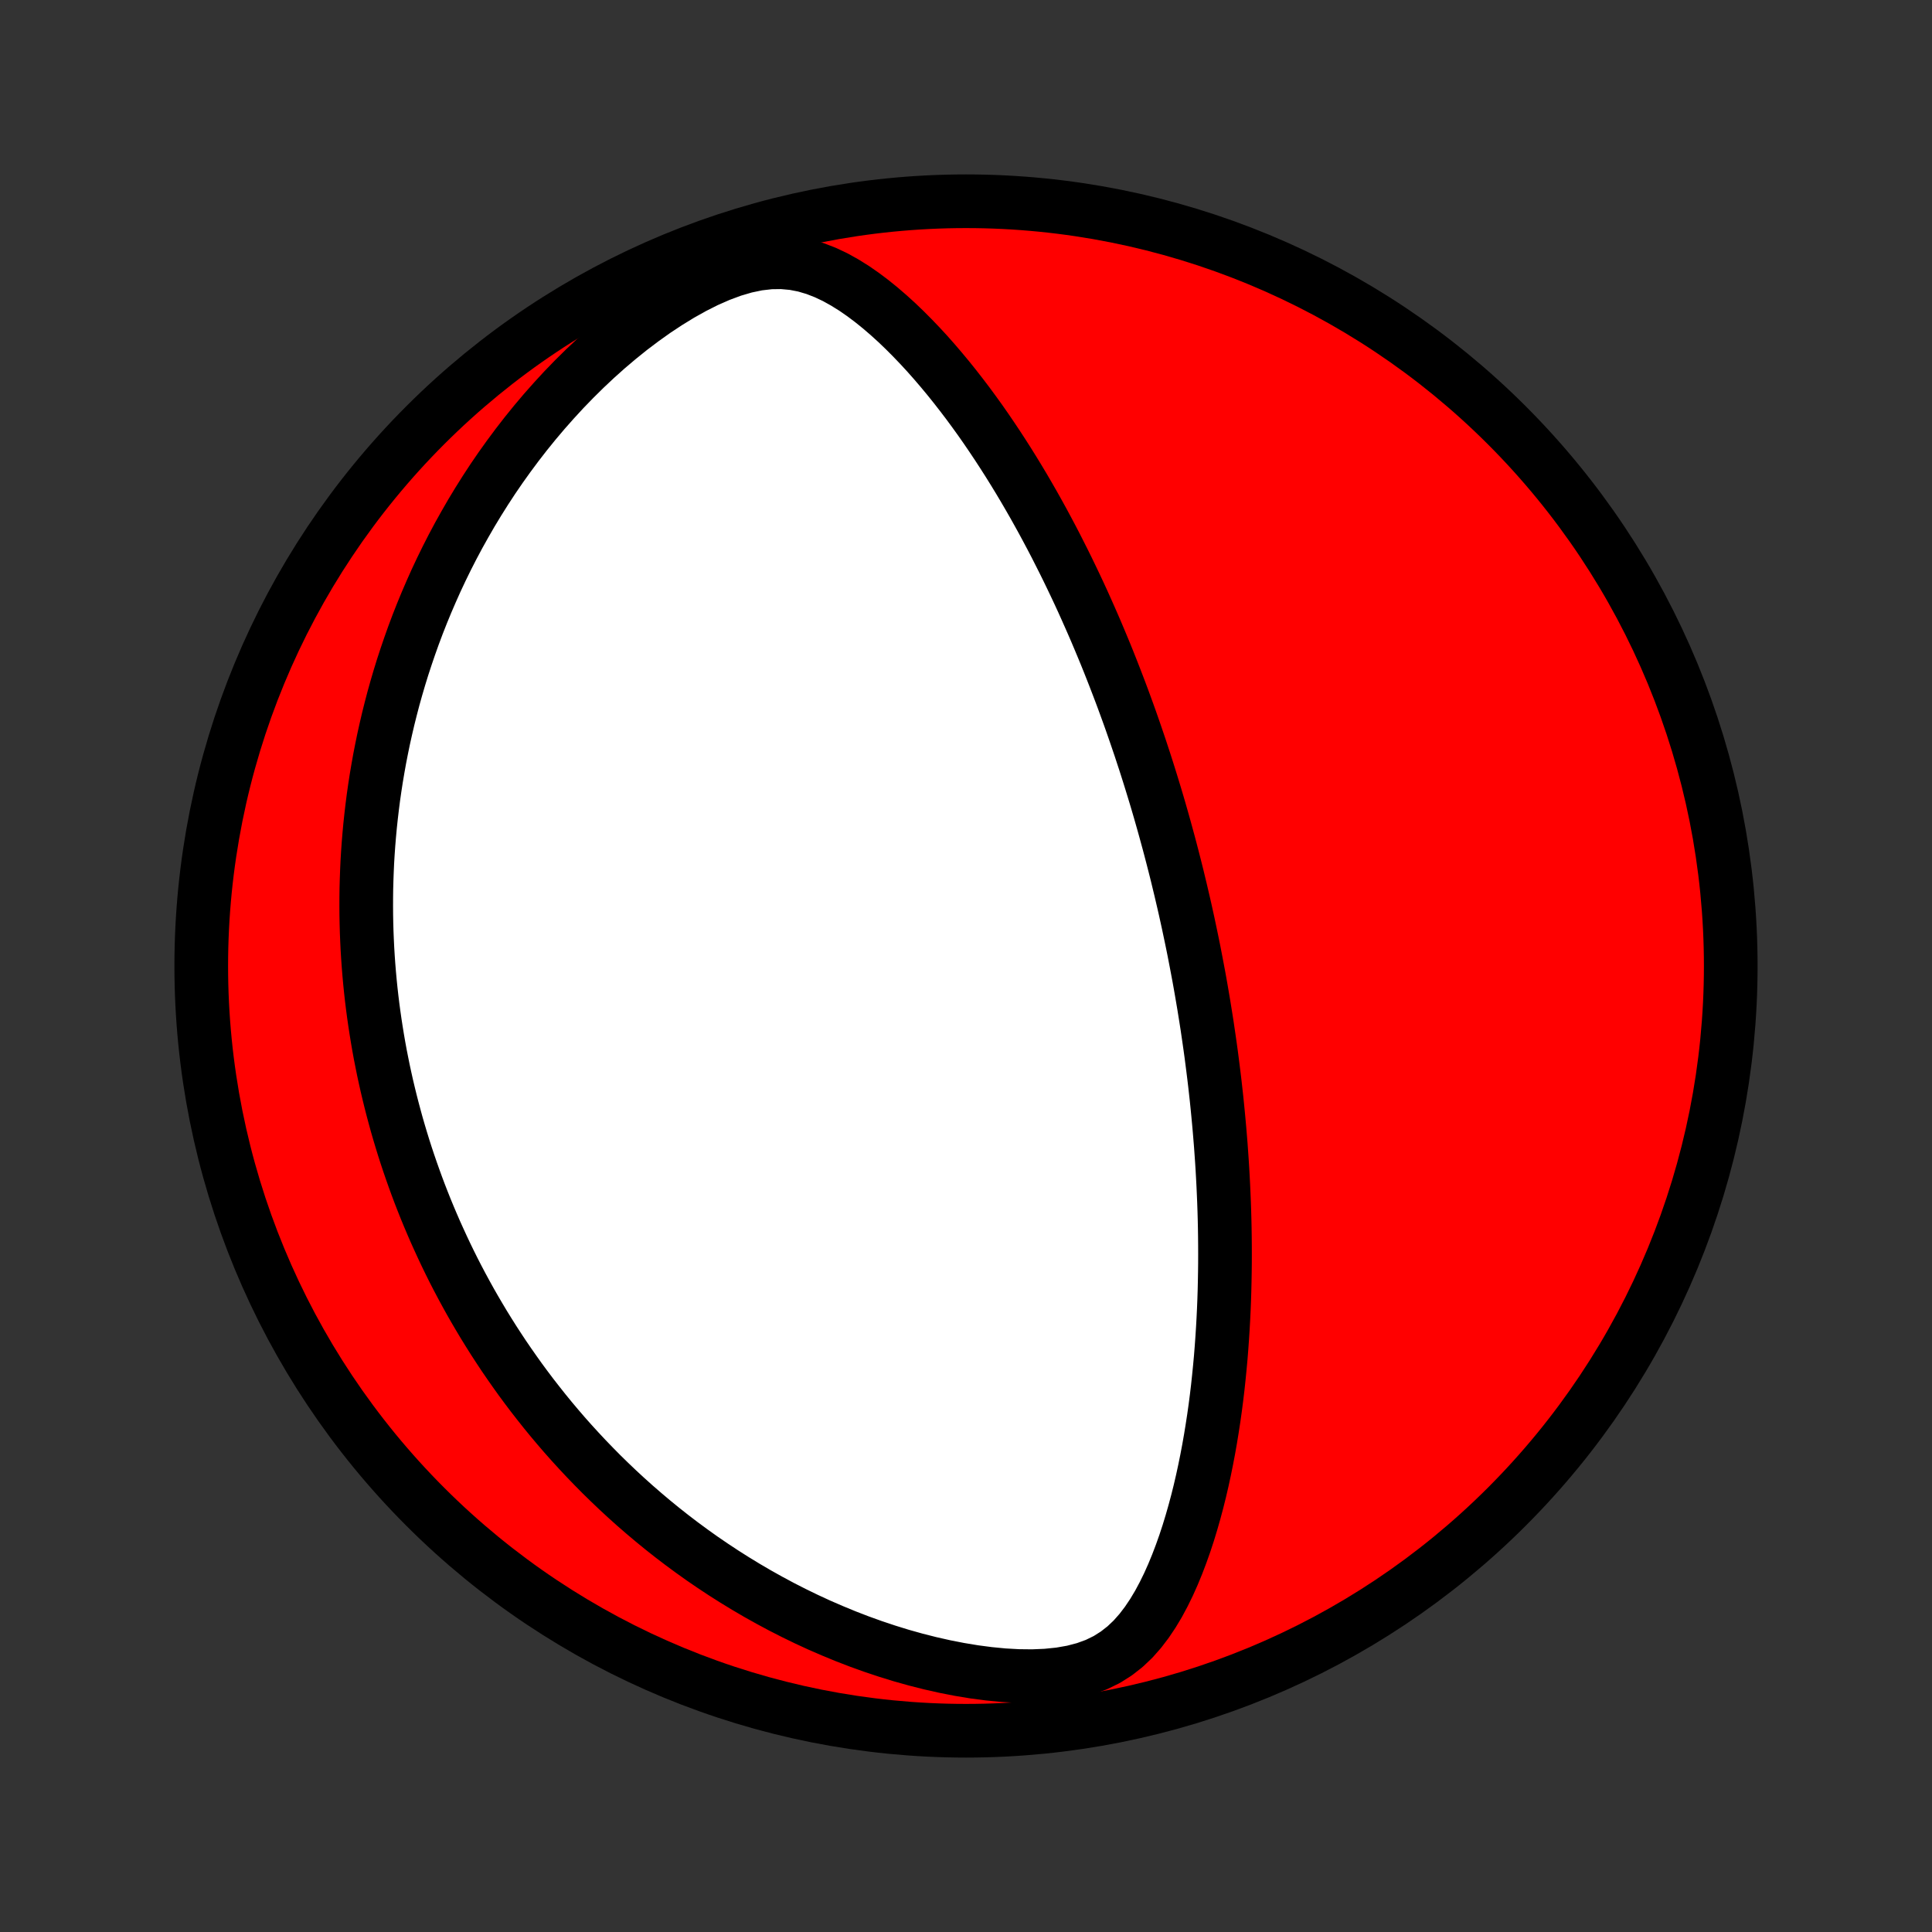 <?xml version="1.0" encoding="utf-8" standalone="no"?>
<!DOCTYPE svg PUBLIC "-//W3C//DTD SVG 1.1//EN"
  "http://www.w3.org/Graphics/SVG/1.1/DTD/svg11.dtd">
<!-- Created with matplotlib (http://matplotlib.org/) -->
<svg height="72pt" version="1.1" viewBox="0 0 72 72" width="72pt" xmlns="http://www.w3.org/2000/svg" xmlns:xlink="http://www.w3.org/1999/xlink">
 <rect x="0" y="0" width="72" height="72" fill="#333333" stroke="none"/>
 <defs>
  <style type="text/css">
*{stroke-linecap:butt;stroke-linejoin:round;}
  </style>
 </defs>
 <g id="figure_1">
  <g id="patch_1">
   <path d="
M0 72
L72 72
L72 0
L0 0
z
" style="fill:none;"/>
  </g>
  <g id="axes_1">
   <g id="PatchCollection_1">
    <defs>
     <path d="
M36 -7.5
C43.558 -7.5 50.808 -10.503 56.153 -15.848
C61.497 -21.192 64.5 -28.442 64.5 -36
C64.5 -43.558 61.497 -50.808 56.153 -56.153
C50.808 -61.497 43.558 -64.5 36 -64.5
C28.442 -64.5 21.192 -61.497 15.848 -56.153
C10.503 -50.808 7.5 -43.558 7.5 -36
C7.5 -28.442 10.503 -21.192 15.848 -15.848
C21.192 -10.503 28.442 -7.5 36 -7.5
z
" id="C0_0_a811fe30f3"/>
     <path d="
M44.111 -38.354
L44.168 -38.105
L44.223 -37.856
L44.278 -37.606
L44.331 -37.356
L44.384 -37.105
L44.436 -36.854
L44.487 -36.603
L44.536 -36.35
L44.585 -36.097
L44.633 -35.843
L44.681 -35.588
L44.727 -35.332
L44.772 -35.075
L44.816 -34.818
L44.86 -34.558
L44.902 -34.298
L44.944 -34.036
L44.985 -33.774
L45.024 -33.509
L45.063 -33.243
L45.101 -32.976
L45.138 -32.707
L45.173 -32.436
L45.208 -32.163
L45.242 -31.889
L45.275 -31.613
L45.306 -31.335
L45.337 -31.054
L45.366 -30.772
L45.394 -30.487
L45.421 -30.2
L45.447 -29.911
L45.471 -29.62
L45.495 -29.326
L45.516 -29.029
L45.537 -28.73
L45.556 -28.428
L45.573 -28.124
L45.589 -27.817
L45.603 -27.507
L45.616 -27.194
L45.627 -26.878
L45.636 -26.559
L45.643 -26.237
L45.648 -25.913
L45.651 -25.585
L45.652 -25.253
L45.651 -24.919
L45.647 -24.582
L45.641 -24.241
L45.633 -23.898
L45.622 -23.551
L45.608 -23.201
L45.591 -22.847
L45.571 -22.491
L45.548 -22.131
L45.522 -21.768
L45.493 -21.403
L45.459 -21.034
L45.422 -20.663
L45.382 -20.289
L45.337 -19.912
L45.288 -19.533
L45.234 -19.151
L45.175 -18.767
L45.112 -18.381
L45.044 -17.994
L44.97 -17.605
L44.891 -17.215
L44.806 -16.823
L44.715 -16.431
L44.617 -16.039
L44.512 -15.647
L44.4 -15.255
L44.281 -14.865
L44.153 -14.476
L44.016 -14.09
L43.87 -13.707
L43.714 -13.328
L43.547 -12.954
L43.367 -12.587
L43.174 -12.227
L42.965 -11.878
L42.739 -11.541
L42.493 -11.219
L42.224 -10.915
L41.928 -10.634
L41.603 -10.38
L41.247 -10.155
L40.856 -9.964
L40.433 -9.81
L39.979 -9.691
L39.499 -9.607
L38.996 -9.556
L38.476 -9.534
L37.943 -9.54
L37.401 -9.57
L36.855 -9.623
L36.306 -9.695
L35.756 -9.786
L35.209 -9.893
L34.664 -10.016
L34.124 -10.153
L33.589 -10.303
L33.061 -10.466
L32.54 -10.64
L32.026 -10.825
L31.52 -11.02
L31.023 -11.225
L30.534 -11.437
L30.055 -11.658
L29.584 -11.887
L29.123 -12.122
L28.672 -12.364
L28.23 -12.611
L27.798 -12.864
L27.375 -13.122
L26.962 -13.384
L26.558 -13.651
L26.163 -13.921
L25.779 -14.195
L25.403 -14.472
L25.036 -14.752
L24.679 -15.034
L24.33 -15.319
L23.991 -15.605
L23.659 -15.893
L23.337 -16.182
L23.022 -16.473
L22.716 -16.765
L22.417 -17.057
L22.127 -17.351
L21.844 -17.644
L21.568 -17.939
L21.3 -18.233
L21.038 -18.528
L20.784 -18.823
L20.536 -19.118
L20.295 -19.413
L20.061 -19.708
L19.832 -20.002
L19.61 -20.296
L19.393 -20.59
L19.183 -20.884
L18.978 -21.177
L18.778 -21.469
L18.584 -21.762
L18.395 -22.053
L18.211 -22.345
L18.032 -22.635
L17.858 -22.926
L17.688 -23.216
L17.523 -23.505
L17.363 -23.794
L17.207 -24.082
L17.055 -24.37
L16.907 -24.658
L16.764 -24.945
L16.624 -25.233
L16.489 -25.519
L16.357 -25.806
L16.228 -26.092
L16.104 -26.378
L15.983 -26.663
L15.865 -26.949
L15.751 -27.235
L15.64 -27.52
L15.533 -27.805
L15.429 -28.091
L15.328 -28.377
L15.23 -28.662
L15.135 -28.948
L15.043 -29.235
L14.955 -29.521
L14.869 -29.808
L14.786 -30.095
L14.707 -30.383
L14.63 -30.671
L14.556 -30.96
L14.485 -31.249
L14.416 -31.54
L14.351 -31.831
L14.288 -32.122
L14.229 -32.415
L14.171 -32.708
L14.117 -33.003
L14.066 -33.299
L14.018 -33.595
L13.972 -33.893
L13.929 -34.193
L13.889 -34.493
L13.852 -34.795
L13.818 -35.098
L13.787 -35.403
L13.759 -35.71
L13.734 -36.018
L13.712 -36.328
L13.693 -36.64
L13.678 -36.953
L13.665 -37.269
L13.656 -37.587
L13.65 -37.906
L13.648 -38.228
L13.649 -38.552
L13.653 -38.878
L13.662 -39.207
L13.674 -39.538
L13.689 -39.871
L13.709 -40.207
L13.733 -40.546
L13.761 -40.887
L13.793 -41.231
L13.83 -41.578
L13.871 -41.927
L13.916 -42.279
L13.967 -42.635
L14.022 -42.993
L14.083 -43.354
L14.148 -43.718
L14.22 -44.086
L14.296 -44.456
L14.379 -44.829
L14.467 -45.206
L14.562 -45.586
L14.662 -45.968
L14.77 -46.354
L14.884 -46.743
L15.005 -47.135
L15.134 -47.529
L15.27 -47.927
L15.413 -48.328
L15.564 -48.731
L15.724 -49.137
L15.892 -49.545
L16.069 -49.956
L16.254 -50.37
L16.449 -50.785
L16.653 -51.202
L16.867 -51.621
L17.091 -52.041
L17.326 -52.462
L17.57 -52.885
L17.826 -53.308
L18.092 -53.731
L18.369 -54.154
L18.658 -54.576
L18.959 -54.997
L19.271 -55.417
L19.595 -55.835
L19.931 -56.25
L20.279 -56.662
L20.64 -57.07
L21.012 -57.474
L21.397 -57.872
L21.794 -58.264
L22.202 -58.648
L22.622 -59.024
L23.054 -59.39
L23.496 -59.746
L23.949 -60.088
L24.41 -60.417
L24.881 -60.728
L25.358 -61.021
L25.84 -61.291
L26.326 -61.536
L26.813 -61.75
L27.297 -61.93
L27.776 -62.071
L28.245 -62.169
L28.702 -62.221
L29.145 -62.227
L29.572 -62.188
L29.983 -62.108
L30.378 -61.991
L30.759 -61.843
L31.127 -61.669
L31.483 -61.471
L31.828 -61.256
L32.163 -61.024
L32.489 -60.779
L32.807 -60.522
L33.116 -60.256
L33.418 -59.982
L33.712 -59.7
L33.999 -59.412
L34.28 -59.119
L34.554 -58.822
L34.821 -58.52
L35.082 -58.215
L35.337 -57.908
L35.586 -57.598
L35.829 -57.286
L36.067 -56.973
L36.298 -56.659
L36.525 -56.344
L36.746 -56.028
L36.961 -55.712
L37.172 -55.396
L37.377 -55.081
L37.578 -54.766
L37.774 -54.451
L37.965 -54.138
L38.152 -53.825
L38.334 -53.513
L38.512 -53.203
L38.685 -52.894
L38.855 -52.586
L39.02 -52.28
L39.182 -51.975
L39.34 -51.672
L39.493 -51.37
L39.644 -51.071
L39.791 -50.773
L39.934 -50.477
L40.075 -50.182
L40.212 -49.89
L40.346 -49.599
L40.476 -49.31
L40.604 -49.023
L40.729 -48.738
L40.852 -48.454
L40.971 -48.172
L41.088 -47.892
L41.203 -47.614
L41.315 -47.337
L41.424 -47.062
L41.531 -46.789
L41.636 -46.517
L41.739 -46.247
L41.84 -45.978
L41.938 -45.711
L42.035 -45.445
L42.13 -45.18
L42.222 -44.917
L42.313 -44.655
L42.402 -44.394
L42.49 -44.135
L42.575 -43.876
L42.66 -43.618
L42.742 -43.362
L42.823 -43.106
L42.902 -42.852
L42.98 -42.598
L43.057 -42.345
L43.132 -42.093
L43.206 -41.841
L43.278 -41.59
L43.349 -41.34
L43.419 -41.089
L43.487 -40.84
L43.555 -40.591
L43.621 -40.342
L43.686 -40.093
L43.75 -39.844
L43.813 -39.596
L43.875 -39.348
L43.935 -39.099
L43.995 -38.851
z
" id="C0_1_5d7f24d00a"/>
    </defs>
    <g clip-path="url(#p1bffca34e9)">
     <use style="fill:#ff0000;stroke:#000000;stroke-width:2.0;" x="0.0" xlink:href="#C0_0_a811fe30f3" y="72.0"/>
    </g>
    <g clip-path="url(#p1bffca34e9)">
     <use style="fill:#ffffff;stroke:#000000;stroke-width:2.0;" x="0.0" xlink:href="#C0_1_5d7f24d00a" y="72.0"/>
    </g>
   </g>
  </g>
 </g>
 <defs>
  <clipPath id="p1bffca34e9">
   <rect height="72.0" width="72.0" x="0.0" y="0.0"/>
  </clipPath>
 </defs>
</svg>
